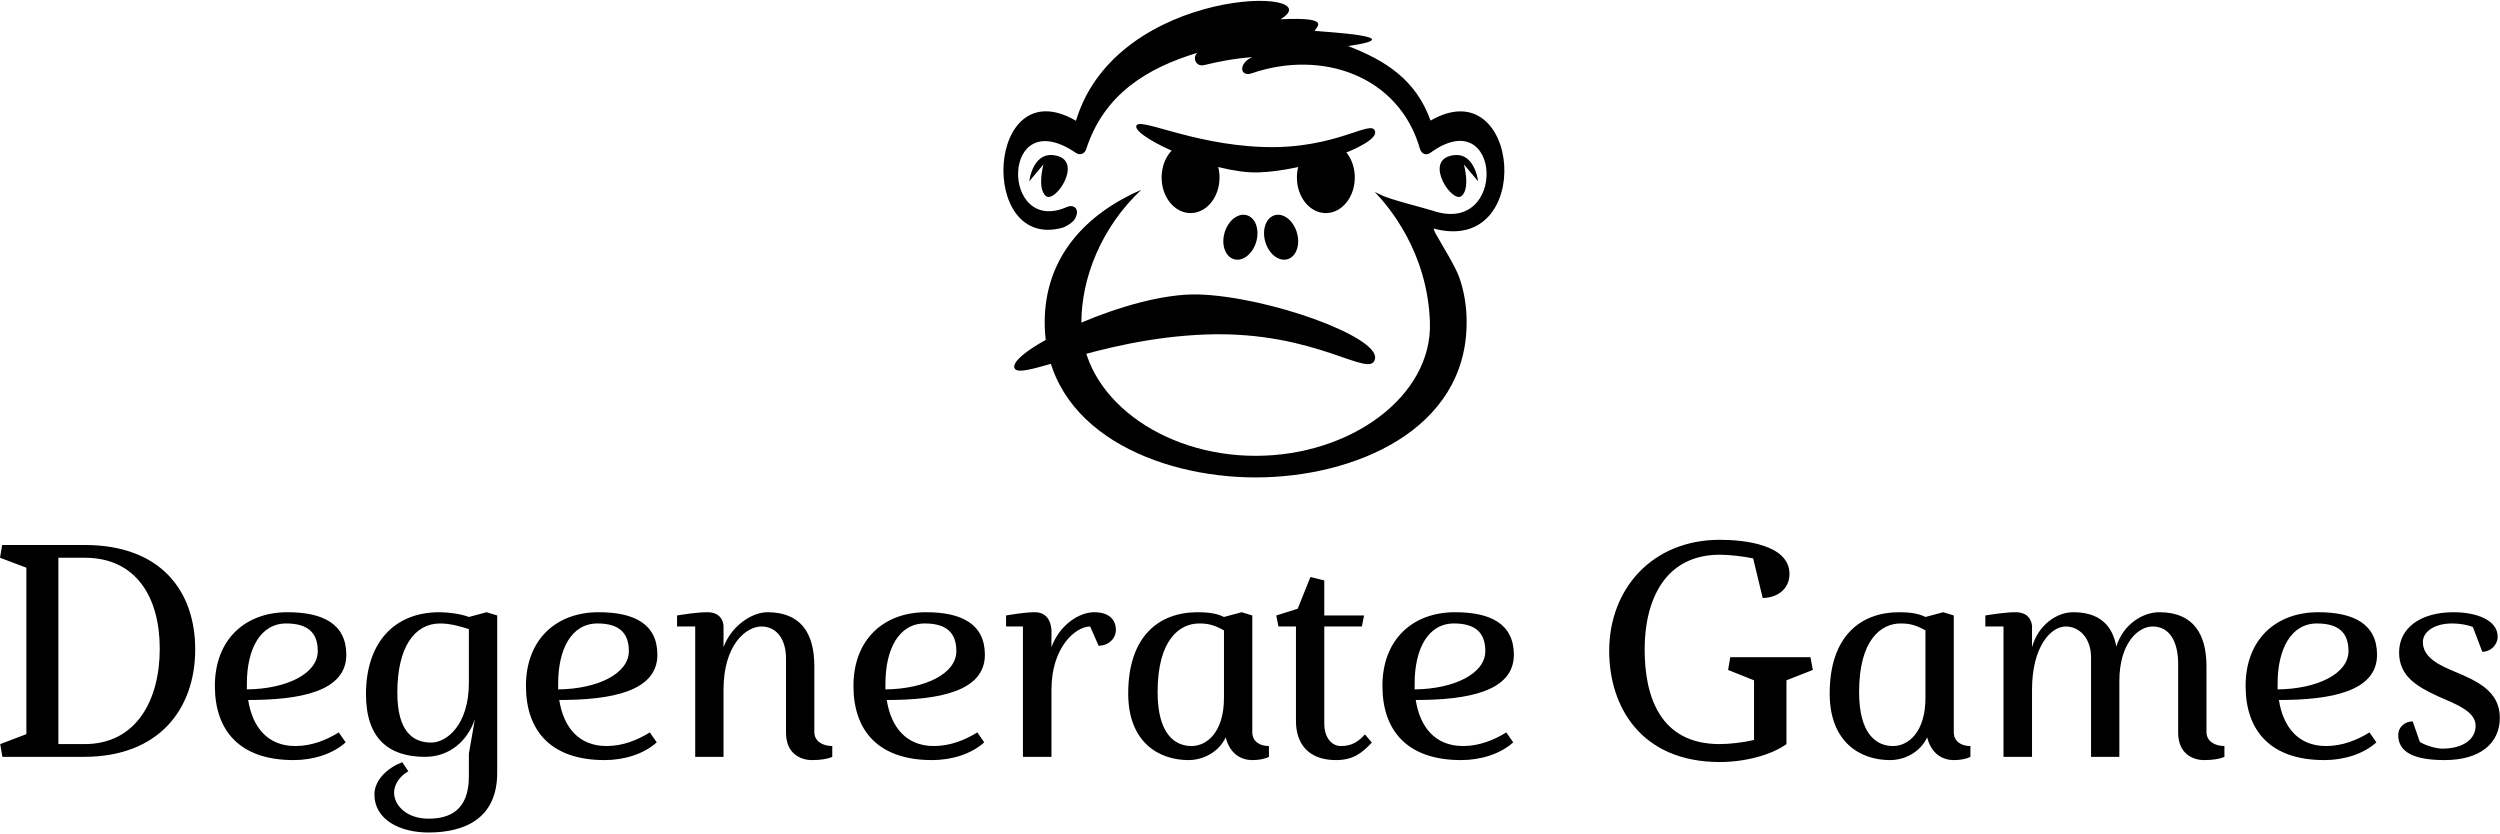<svg data-v-423bf9ae="" xmlns="http://www.w3.org/2000/svg" viewBox="0 0 512.437 171" class="iconAbove"><!----><!----><!----><g data-v-423bf9ae="" id="95b81670-18a3-47d4-bffa-d6e5fe7b5e3f" fill="black" transform="matrix(4.431,0,0,4.431,-2.171,108.608)"><path d="M4.41 1.29C6.79 1.29 7.88 3.12 7.88 5.50C7.88 7.88 6.79 9.91 4.41 9.91L3.19 9.91L3.19 1.29ZM4.37 10.50C7.88 10.50 9.52 8.25 9.52 5.53C9.52 2.81 7.91 0.70 4.41 0.70L0.59 0.70L0.49 1.29L1.71 1.75L1.71 9.45L0.50 9.91L0.60 10.50ZM16.51 5.78C16.51 4.34 15.41 3.81 13.79 3.81C11.83 3.81 10.43 5.07 10.43 7.22C10.43 9.30 11.59 10.65 14.07 10.65C14.98 10.65 15.88 10.37 16.48 9.83L16.16 9.37C15.58 9.73 14.90 10.00 14.15 10.00C12.88 10.00 12.17 9.14 11.97 7.87C14.34 7.87 16.51 7.49 16.51 5.78ZM11.91 7.11C11.91 5.52 12.53 4.33 13.73 4.33C14.70 4.33 15.19 4.73 15.19 5.61C15.19 6.65 13.75 7.36 11.91 7.38ZM18.87 7.53C18.87 5.42 19.67 4.33 20.85 4.33C21.34 4.33 21.78 4.47 22.18 4.59L22.18 7.07C22.18 9.04 21.14 9.84 20.44 9.84C19.60 9.84 18.87 9.34 18.87 7.53ZM23.49 3.96L23.00 3.81L22.18 4.03C21.83 3.89 21.24 3.81 20.82 3.81C18.69 3.81 17.42 5.26 17.42 7.60C17.42 9.65 18.47 10.50 20.15 10.50C21.31 10.50 22.13 9.74 22.46 8.75L22.18 10.35L22.18 11.40C22.18 12.98 21.29 13.36 20.31 13.36C19.28 13.36 18.72 12.73 18.72 12.15C18.72 11.80 18.96 11.40 19.38 11.17L19.10 10.75C18.51 10.96 17.81 11.52 17.81 12.24C17.81 13.40 18.98 14 20.31 14C21.98 14 23.49 13.36 23.49 11.24ZM30.90 5.78C30.90 4.34 29.81 3.81 28.18 3.81C26.22 3.81 24.82 5.07 24.82 7.22C24.82 9.30 25.98 10.65 28.46 10.65C29.37 10.65 30.27 10.37 30.87 9.83L30.55 9.37C29.97 9.73 29.29 10.00 28.55 10.00C27.27 10.00 26.56 9.14 26.36 7.87C28.73 7.87 30.90 7.49 30.90 5.78ZM26.31 7.11C26.31 5.52 26.92 4.33 28.13 4.33C29.09 4.33 29.58 4.73 29.58 5.61C29.58 6.65 28.14 7.36 26.31 7.38ZM33.96 4.47C33.96 4.47 33.98 3.81 33.21 3.81C32.75 3.81 32.13 3.91 31.81 3.96L31.81 4.47L32.65 4.47L32.65 10.50L33.96 10.50L33.96 7.39C33.96 5.32 35 4.47 35.71 4.47C36.41 4.47 36.85 5.05 36.85 5.95L36.85 9.38C36.85 10.36 37.53 10.65 38.05 10.65C38.43 10.65 38.79 10.60 38.99 10.50L38.99 10.00C38.56 10.00 38.16 9.79 38.16 9.35L38.16 6.30C38.16 4.76 37.52 3.81 35.99 3.81C35.27 3.81 34.31 4.45 33.96 5.43ZM46.05 5.78C46.05 4.34 44.95 3.81 43.33 3.81C41.37 3.81 39.97 5.07 39.97 7.22C39.97 9.30 41.13 10.65 43.61 10.65C44.52 10.65 45.42 10.37 46.02 9.83L45.70 9.37C45.12 9.73 44.44 10.00 43.69 10.00C42.42 10.00 41.71 9.14 41.51 7.87C43.88 7.87 46.05 7.49 46.05 5.78ZM41.45 7.11C41.45 5.52 42.07 4.33 43.27 4.33C44.24 4.33 44.73 4.73 44.73 5.61C44.73 6.65 43.29 7.36 41.45 7.38ZM47.81 4.47L47.81 10.50L49.13 10.50L49.13 7.39C49.13 5.42 50.25 4.47 50.92 4.47L51.31 5.36C51.76 5.36 52.11 5.04 52.11 4.62C52.11 4.20 51.84 3.81 51.11 3.81C50.39 3.81 49.49 4.42 49.13 5.43L49.13 4.66C49.13 4.66 49.14 3.81 48.37 3.81C47.91 3.81 47.35 3.91 47.03 3.96L47.03 4.47ZM55.47 10.65C56.15 10.65 56.87 10.28 57.19 9.60C57.39 10.39 57.93 10.65 58.42 10.65C58.69 10.65 58.97 10.61 59.19 10.50L59.19 10.00C58.76 10.00 58.42 9.79 58.42 9.35L58.42 3.96L57.93 3.81L57.11 4.03C56.76 3.85 56.31 3.81 55.89 3.81C54.12 3.81 52.68 4.90 52.68 7.57C52.68 9.83 54.10 10.65 55.47 10.65ZM57.11 7.77C57.11 9.37 56.31 10.00 55.61 10.00C54.84 10.00 54.04 9.45 54.04 7.50C54.04 5.08 55.06 4.33 55.96 4.33C56.38 4.33 56.66 4.40 57.11 4.65ZM61.75 2.34L61.11 2.18L60.52 3.65L59.53 3.96L59.63 4.47L60.44 4.47L60.44 8.85C60.44 9.87 61.00 10.65 62.29 10.65C63.08 10.65 63.49 10.33 63.95 9.84L63.63 9.46C63.34 9.79 63.03 10.00 62.52 10.00C62.10 10.00 61.75 9.62 61.75 8.96L61.75 4.47L63.49 4.47L63.59 3.96L61.75 3.96ZM70.52 5.78C70.52 4.34 69.43 3.81 67.80 3.81C65.84 3.81 64.44 5.07 64.44 7.22C64.44 9.30 65.60 10.65 68.08 10.65C68.99 10.65 69.89 10.37 70.49 9.83L70.17 9.37C69.59 9.73 68.91 10.00 68.17 10.00C66.89 10.00 66.18 9.14 65.98 7.87C68.35 7.87 70.52 7.49 70.52 5.78ZM65.93 7.11C65.93 5.52 66.54 4.33 67.75 4.33C68.71 4.33 69.20 4.73 69.20 5.61C69.20 6.65 67.76 7.36 65.93 7.38ZM80.05 0.46C76.92 0.46 74.93 2.73 74.93 5.60C74.93 8.19 76.41 10.74 80.05 10.74C81.20 10.74 82.43 10.42 83.13 9.91L83.13 6.96L84.35 6.48L84.24 5.89L80.53 5.89L80.43 6.48L81.63 6.96L81.63 9.72C81.12 9.84 80.49 9.91 80.04 9.91C77.27 9.91 76.57 7.69 76.57 5.53C76.57 3.26 77.50 1.15 80.05 1.15C80.47 1.15 81.12 1.22 81.59 1.32L82.03 3.15C82.71 3.15 83.27 2.73 83.27 2.04C83.27 0.66 81.12 0.46 80.05 0.46ZM87.92 10.65C88.61 10.65 89.32 10.28 89.64 9.60C89.84 10.39 90.38 10.65 90.87 10.65C91.14 10.65 91.42 10.61 91.64 10.50L91.64 10.00C91.21 10.00 90.87 9.79 90.87 9.35L90.87 3.96L90.38 3.81L89.56 4.03C89.21 3.85 88.76 3.81 88.34 3.81C86.58 3.81 85.13 4.90 85.13 7.57C85.13 9.83 86.55 10.65 87.92 10.65ZM89.56 7.77C89.56 9.37 88.76 10.00 88.06 10.00C87.29 10.00 86.49 9.45 86.49 7.50C86.49 5.08 87.51 4.33 88.41 4.33C88.83 4.33 89.11 4.40 89.56 4.65ZM96.39 3.81C95.65 3.81 94.78 4.38 94.49 5.43L94.49 4.47C94.49 4.47 94.50 3.81 93.73 3.81C93.27 3.81 92.65 3.91 92.33 3.96L92.33 4.47L93.17 4.47L93.17 10.50L94.49 10.50L94.49 7.39C94.49 5.42 95.35 4.47 96.05 4.47C96.71 4.47 97.22 5.05 97.22 5.89L97.22 10.50L98.53 10.50L98.53 7C98.53 5.25 99.39 4.47 100.07 4.47C100.86 4.47 101.25 5.18 101.25 6.20L101.25 9.38C101.25 10.36 101.93 10.65 102.45 10.65C102.83 10.65 103.19 10.60 103.39 10.50L103.39 10.00C102.96 10.00 102.56 9.79 102.56 9.35L102.56 6.31C102.56 4.83 101.96 3.81 100.38 3.81C99.60 3.81 98.70 4.38 98.39 5.40C98.20 4.37 97.57 3.81 96.39 3.81ZM110.45 5.78C110.45 4.34 109.35 3.81 107.73 3.81C105.77 3.81 104.37 5.07 104.37 7.22C104.37 9.30 105.53 10.65 108.01 10.65C108.92 10.65 109.82 10.37 110.42 9.83L110.10 9.37C109.52 9.73 108.84 10.00 108.09 10.00C106.82 10.00 106.11 9.14 105.91 7.87C108.28 7.87 110.45 7.49 110.45 5.78ZM105.85 7.11C105.85 5.52 106.47 4.33 107.67 4.33C108.64 4.33 109.13 4.73 109.13 5.61C109.13 6.65 107.69 7.36 105.85 7.38ZM113.92 4.33C114.31 4.33 114.63 4.40 114.88 4.49L115.32 5.64C115.71 5.64 116.03 5.32 116.03 4.94C116.03 4.16 115.02 3.81 113.99 3.81C112.46 3.81 111.47 4.54 111.47 5.67C111.47 6.78 112.31 7.25 113.25 7.69C114.03 8.04 115.01 8.37 115.01 9.06C115.01 9.73 114.37 10.12 113.47 10.12C113.18 10.12 112.70 9.98 112.43 9.81L112.10 8.86C111.73 8.86 111.43 9.13 111.43 9.49C111.43 10.29 112.17 10.65 113.58 10.65C115.21 10.65 116.13 9.88 116.13 8.69C116.13 7.46 115.07 6.99 114.07 6.57C113.41 6.29 112.57 5.94 112.57 5.19C112.57 4.72 113.09 4.33 113.92 4.33Z"></path></g><!----><g data-v-423bf9ae="" id="988963f1-3c40-40f7-9b4b-b3c314ecf2b4" transform="matrix(1.042,0,0,1.042,205.676,0.177)" stroke="none" fill="black"><path clip-rule="evenodd" d="M43.58 45.366c.84-2.52 3-3.89 4.7-3.04 1.6.8 2.14 3.28 1.3 5.52-.81 2.18-2.7 3.49-4.31 2.95-1.7-.57-2.51-2.981-1.69-5.43zM51.66 47.846c-.84-2.24-.3-4.72 1.3-5.52 1.7-.85 3.86.52 4.7 3.04.82 2.45.01 4.86-1.69 5.43-1.61.539-3.5-.771-4.31-2.95z"></path><ellipse clip-rule="evenodd" cx="37.12" cy="35.746" rx="4" ry="5"></ellipse><path clip-rule="evenodd" d="M57.729 34.746c0-3.87 2.55-7 5.69-7 3.15 0 5.7 3.13 5.7 7s-2.55 7-5.7 7c-3.139 0-5.69-3.13-5.69-7zM31.12 34.746c0-3.87 2.55-7 5.7-7 3.14 0 5.69 3.13 5.69 7s-2.55 7-5.69 7c-3.151 0-5.7-3.13-5.7-7z"></path><path clip-rule="evenodd" d="M26.12 24.746c0 2.25 15 9.25 24 9s23.5-5.25 23-8-7.5 3.5-22 3-25-6.25-25-4zM2.12 71.926c0-3.54 22.65-14.56 36.25-14.17 13.59.39 35.49 8.27 34.73 12.6-.75 4.33-11.33-5.51-33.22-4.73-21.901.79-37.76 9.84-37.76 6.3zM10.669 30.516c-4.88-1.38-5.58 4.97-5.58 4.97l2.79-3.31s-1.31 4.69.47 6.21 7.201-6.49 2.32-7.87zM87.8 30.516c-4.88 1.38.54 9.39 2.32 7.87s.46-6.21.46-6.21l2.79 3.31s-.701-6.35-5.57-4.97z"></path><path clip-rule="evenodd" d="M27.12 37.166c-10.77 4.67-19 13.15-19 26.08 0 21.27 22.25 30.5 41.5 30.5s41.5-9.23 41.5-30.5c0-3.17-.49-6.07-1.4-8.71-.81-2.37-3.51-6.58-4.7-8.76-.18-.33-.32-.66-.39-.99 20.09 5.43 17.14-31.51-.61-21.23-2.88-8.1-8.96-11.87-16.23-14.67 13.21-1.89-5.38-2.81-6.57-2.99.18-.68 3.7-2.79-6.72-2.27 10.62-6.38-32.13-6.88-40.23 19.96-17.7-10.32-19.4 25.91-2.48 20.99 2.13-.96 2.48-1.86 2.65-2.68.25-1.21-.81-1.85-1.92-1.36-13.14 5.82-13.1-20.7 1.71-10.65.84.56 1.74.24 2.06-.74 3.52-10.81 11.96-15.93 21.9-18.94-1.1.88-.36 2.83 1.28 2.43 3.57-.87 6.6-1.37 9.48-1.57-2.85 1.26-2.38 3.96-.12 3.19 13.72-4.73 28.95.38 33.11 14.84.29 1.02 1.22 1.39 2.07.78 14.03-10.17 15.25 16.53.38 11.38-1.02-.36-8.65-2.24-10.17-3.11-.38-.2-.77-.38-1.17-.56 2.74 2.87 10.4 11.83 10.85 25.66.48 14.56-15.64 26.25-34.28 26.25s-34.28-11.69-34.28-26.25c0-8.61 3.829-18.621 11.78-26.08z"></path></g><!----></svg>
